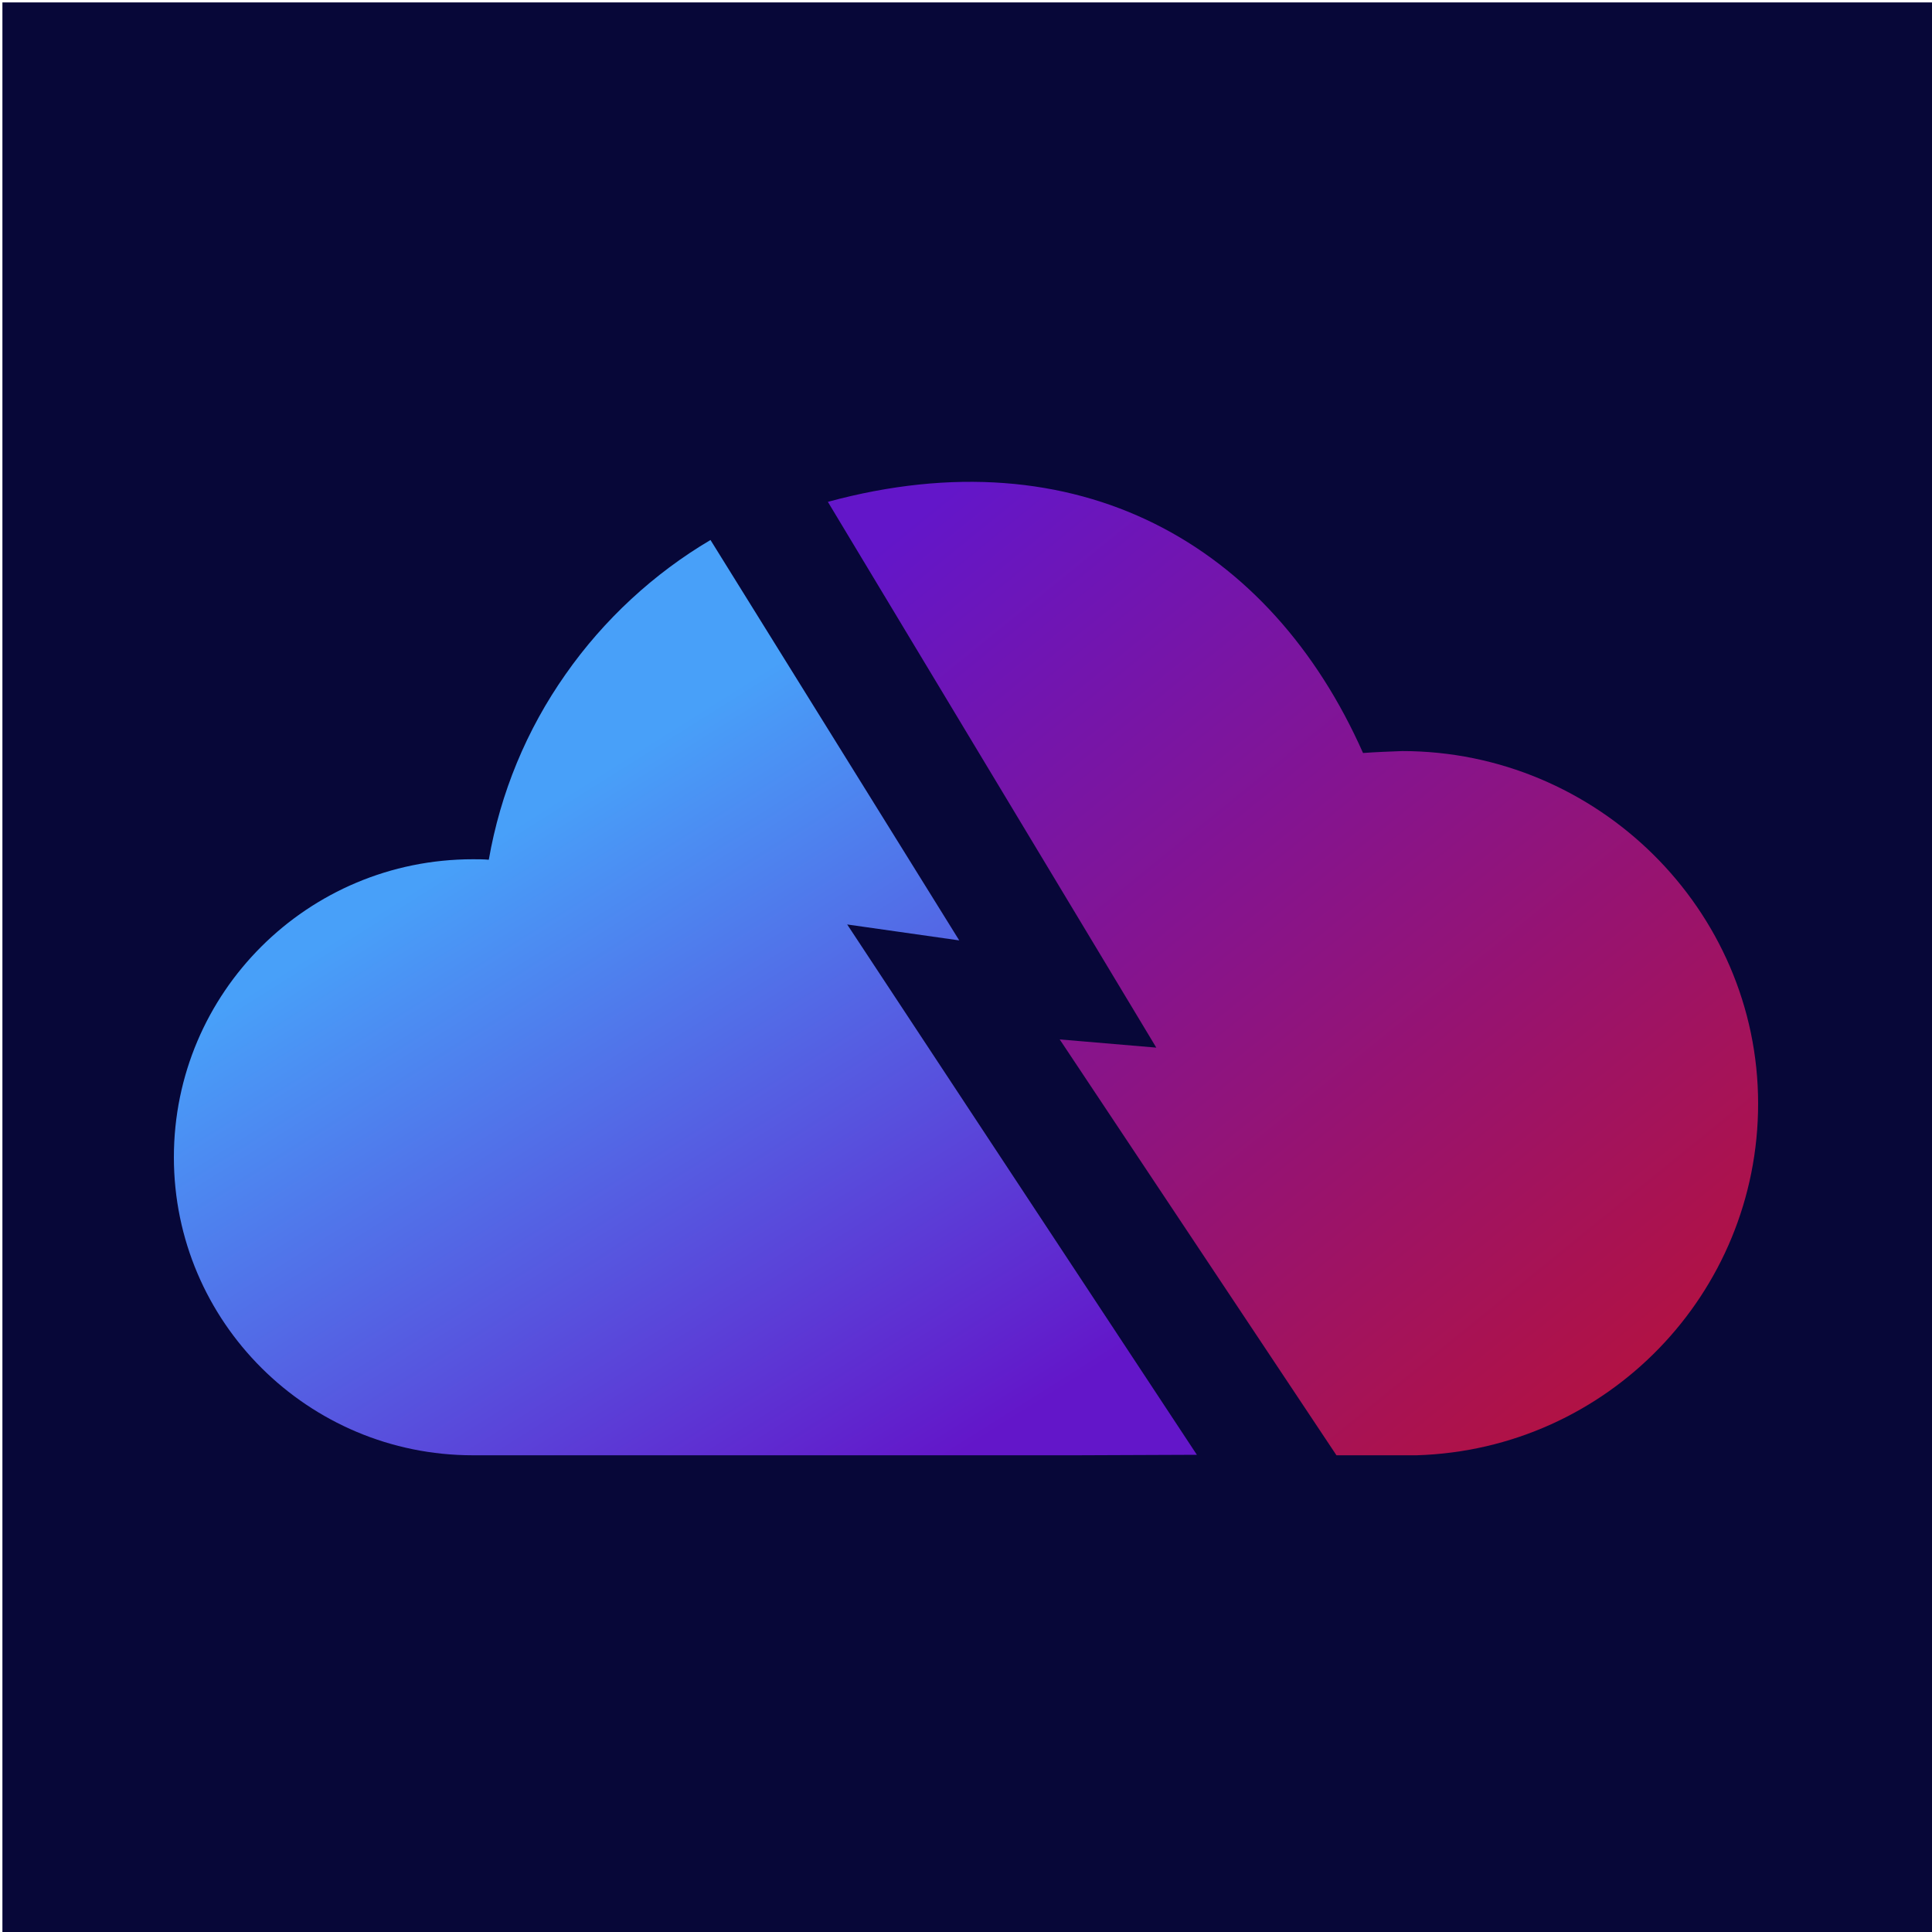 <?xml version="1.0" encoding="utf-8"?>
<!-- Generator: Adobe Illustrator 24.2.3, SVG Export Plug-In . SVG Version: 6.00 Build 0)  -->
<svg version="1.1" id="Layer_1" xmlns="http://www.w3.org/2000/svg" xmlns:xlink="http://www.w3.org/1999/xlink" x="0px" y="0px"
	 viewBox="0 0 400 400" style="enable-background:new 0 0 400 400;" xml:space="preserve">
<style type="text/css">
	.st0{fill:#070738;}
	.st1{fill:url(#Path_1_1_);}
	.st2{fill:url(#Path_2_1_);}
</style>
<g>
	<rect x="0.5" y="0.5" class="st0" width="400" height="400"/>
</g>
<g>
	<g>
		
			<linearGradient id="Path_1_1_" gradientUnits="userSpaceOnUse" x1="-570.06" y1="-593.875" x2="-569.042" y2="-592.571" gradientTransform="matrix(135.386 0 0 142.017 77381.445 84435.898)">
			<stop  offset="0" style="stop-color:#6316C9"/>
			<stop  offset="1" style="stop-color:#B11244"/>
		</linearGradient>
		<path id="Path_1" class="st1" d="M290.3,155.5c40.4,0,73.7,32.8,73.7,73c0,39.3-31.2,71.6-70.7,72.8c0.4,0,0.9,0,1.4,0h-18
			l-57.3-86.1l20,1.7l-68-113c51.9-14.1,91.7,8.9,110.8,52C284.9,155.7,287.7,155.6,290.3,155.5z"/>
		
			<linearGradient id="Path_2_1_" gradientUnits="userSpaceOnUse" x1="-570.738" y1="-593.153" x2="-570.083" y2="-592.216" gradientTransform="matrix(148.879 0 0 133.619 85059.727 79439.336)">
			<stop  offset="0" style="stop-color:#48A0F9"/>
			<stop  offset="1" style="stop-color:#6316C9"/>
		</linearGradient>
		<path id="Path_2" class="st2" d="M223,301.3H97.9c-34.1,0-61.9-27.6-61.9-61.7s27.7-61.7,61.9-61.7c1.1,0,2.3,0,3.3,0.1
			c2.4-13.8,7.8-26.9,15.9-38.4c7.9-11.3,18.3-20.9,30-27.8l51.5,82.9l-23.2-3.3l72.4,109.8L223,301.3L223,301.3L223,301.3z"/>
	</g>
</g>
</svg>
